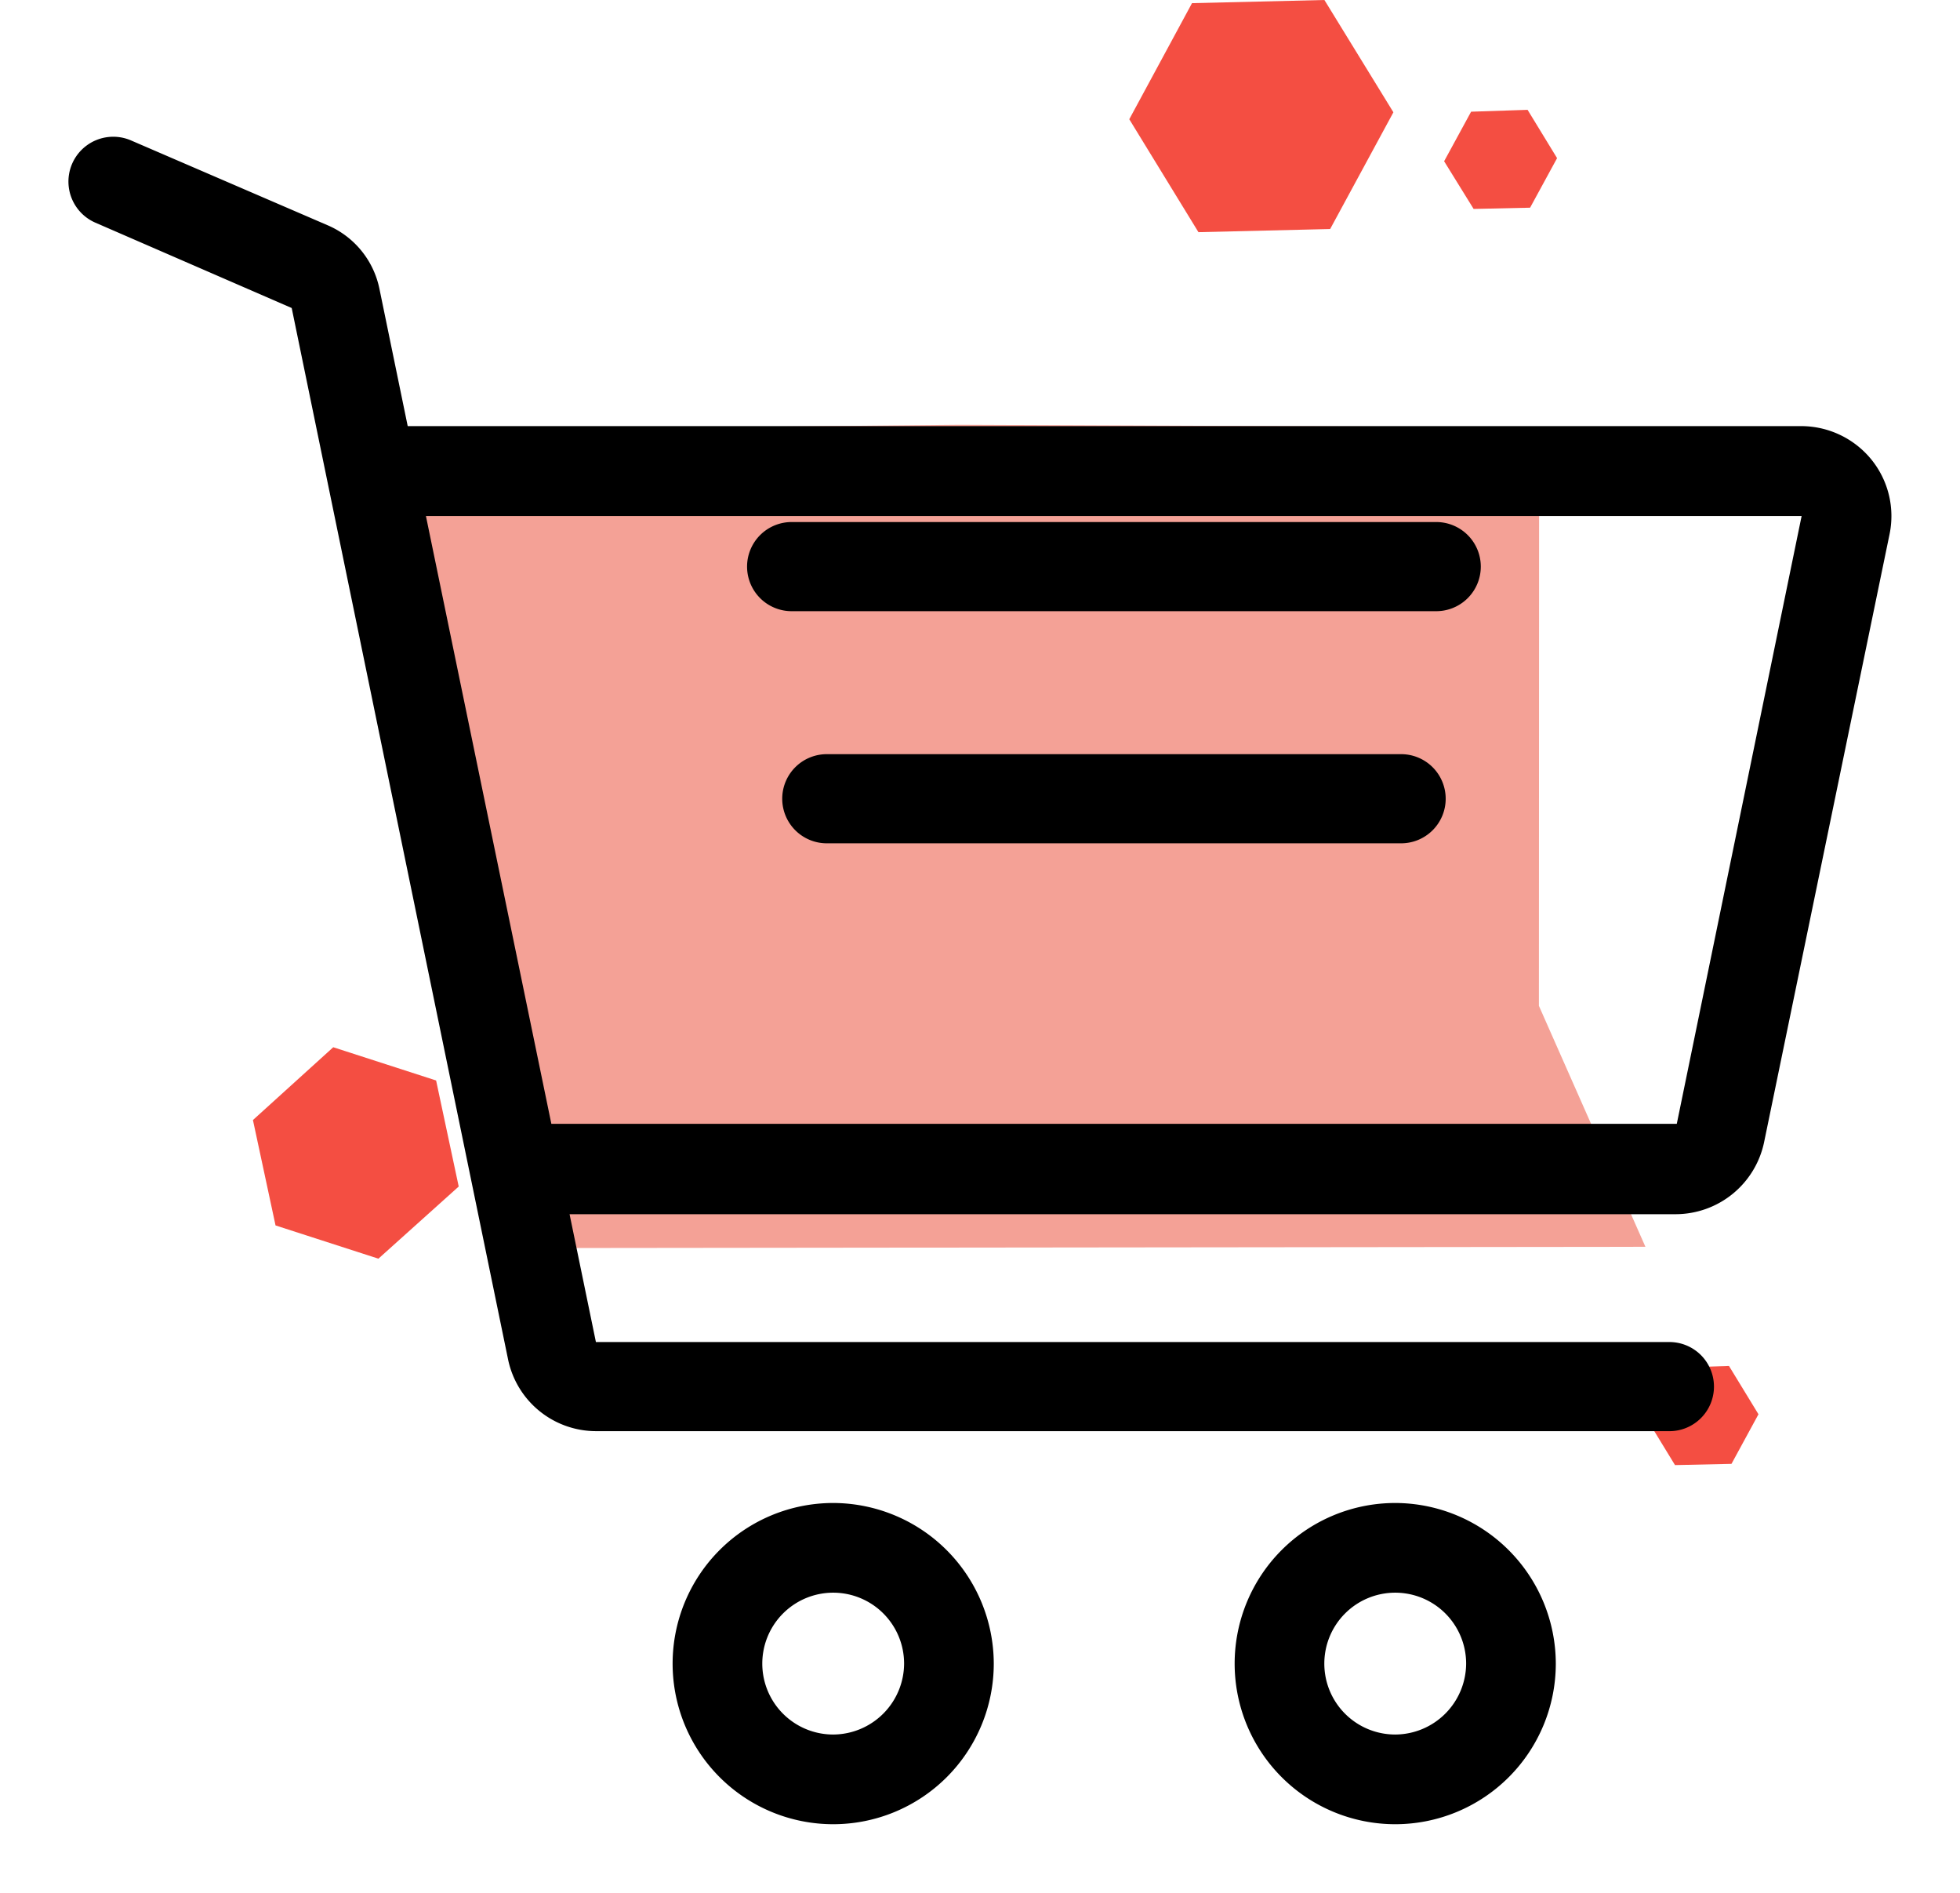 <svg xmlns="http://www.w3.org/2000/svg" xmlns:xlink="http://www.w3.org/1999/xlink" width="42.929" height="41.446" viewBox="0 0 42.929 41.446">
  <defs>
    <filter id="Path_3190" x="13.232" y="29.912" width="10.035" height="11.535" filterUnits="userSpaceOnUse">
      <feOffset dy="3" input="SourceAlpha"/>
      <feGaussianBlur stdDeviation="0.5" result="blur"/>
      <feFlood flood-opacity="0.161"/>
      <feComposite operator="in" in2="blur"/>
      <feComposite in="SourceGraphic"/>
    </filter>
    <filter id="Path_3191" x="25.542" y="29.912" width="10.035" height="11.535" filterUnits="userSpaceOnUse">
      <feOffset dy="3" input="SourceAlpha"/>
      <feGaussianBlur stdDeviation="0.5" result="blur-2"/>
      <feFlood flood-opacity="0.161"/>
      <feComposite operator="in" in2="blur-2"/>
      <feComposite in="SourceGraphic"/>
    </filter>
    <filter id="Path_3194" x="0" y="0" width="42.929" height="32.845" filterUnits="userSpaceOnUse">
      <feOffset dy="3" input="SourceAlpha"/>
      <feGaussianBlur stdDeviation="0.5" result="blur-3"/>
      <feFlood flood-opacity="0.161"/>
      <feComposite operator="in" in2="blur-3"/>
      <feComposite in="SourceGraphic"/>
    </filter>
  </defs>
  <g id="commerce" transform="translate(1.5)">
    <path id="Path_3185" data-name="Path 3185" d="M77.967,93.523,80.3,98.8l-24.044.027L52.7,80.924,65.272,80.8l12.7.055Z" transform="translate(-45.761 -71.498)" fill="#f4a196"/>
    <path id="Path_3186" data-name="Path 3186" d="M175.7,18.115l-2.885.069L171.3,15.711l1.374-2.542,2.9-.069,1.511,2.459Z" transform="translate(-148.066 -13.1)" fill="#f44e42"/>
    <path id="Path_3187" data-name="Path 3187" d="M223.382,32.743l-1.237.027-.646-1.044.591-1.085,1.237-.041.646,1.058Z" transform="translate(-191.369 -28.195)" fill="#f44e42"/>
    <path id="Path_3188" data-name="Path 3188" d="M34.348,184.63l-2.253-.728-.495-2.308L33.359,180l2.253.728.495,2.322Z" transform="translate(-27.56 -157.068)" fill="#f44e42"/>
    <path id="Path_3189" data-name="Path 3189" d="M255.482,232.943l-1.237.027-.646-1.058.591-1.072,1.237-.041.646,1.058Z" transform="translate(-219.058 -200.888)" fill="#f44e42"/>
    <g id="Group_2450" data-name="Group 2450" transform="translate(13.232 29.912)">
      <g id="Group_2449" data-name="Group 2449">
        <g transform="matrix(1, 0, 0, 1, -14.73, -29.91)" filter="url(#Path_3190)">
          <path id="Path_3190-2" data-name="Path 3190" d="M102.017,230.8a3.517,3.517,0,1,0,3.517,3.517A3.524,3.524,0,0,0,102.017,230.8Zm0,5.07a1.553,1.553,0,1,1,1.553-1.553A1.56,1.56,0,0,1,102.017,235.87Z" transform="translate(-83.77 -200.89)"/>
        </g>
      </g>
    </g>
    <g id="Group_2452" data-name="Group 2452" transform="translate(25.542 29.912)">
      <g id="Group_2451" data-name="Group 2451">
        <g transform="matrix(1, 0, 0, 1, -27.04, -29.91)" filter="url(#Path_3191)">
          <path id="Path_3191-2" data-name="Path 3191" d="M191.617,230.8a3.517,3.517,0,1,0,3.517,3.517A3.524,3.524,0,0,0,191.617,230.8Zm0,5.07a1.553,1.553,0,1,1,1.553-1.553A1.56,1.56,0,0,1,191.617,235.87Z" transform="translate(-161.06 -200.89)"/>
        </g>
      </g>
    </g>
    <g id="Group_2454" data-name="Group 2454" transform="translate(14.894 11.432)">
      <g id="Group_2453" data-name="Group 2453">
        <path id="Path_3192" data-name="Path 3192" d="M125.631,96.3H111.576a.976.976,0,1,0,0,1.951h14.056a.976.976,0,1,0,0-1.951Z" transform="translate(-110.6 -96.3)"/>
      </g>
    </g>
    <g id="Group_2456" data-name="Group 2456" transform="translate(15.664 16.515)">
      <g id="Group_2455" data-name="Group 2455">
        <path id="Path_3193" data-name="Path 3193" d="M129.692,133.3H117.176a.976.976,0,1,0,0,1.951h12.517a.976.976,0,1,0,0-1.951Z" transform="translate(-116.2 -133.3)"/>
      </g>
    </g>
    <g id="Group_2458" data-name="Group 2458" transform="translate(0 0)">
      <g id="Group_2457" data-name="Group 2457" transform="translate(0)">
        <g transform="matrix(1, 0, 0, 1, -1.5, 0)" filter="url(#Path_3194)">
          <path id="Path_3194-2" data-name="Path 3194" d="M41.685,20.159a1.984,1.984,0,0,0-1.525-.728H9.63l-.618-3a1.936,1.936,0,0,0-1.14-1.4l-4.3-1.855a.981.981,0,1,0-.783,1.8l4.3,1.869,4.74,23.028a1.97,1.97,0,0,0,1.924,1.566H37.233a.976.976,0,1,0,0-1.951H13.752l-.577-2.8H37.412a1.982,1.982,0,0,0,1.924-1.566l2.748-13.314A1.965,1.965,0,0,0,41.685,20.159Zm-4.259,14.55H12.776L10.029,21.4H40.16Z" transform="translate(-0.7 -13.1)"/>
        </g>
      </g>
    </g>
  </g>
</svg>
